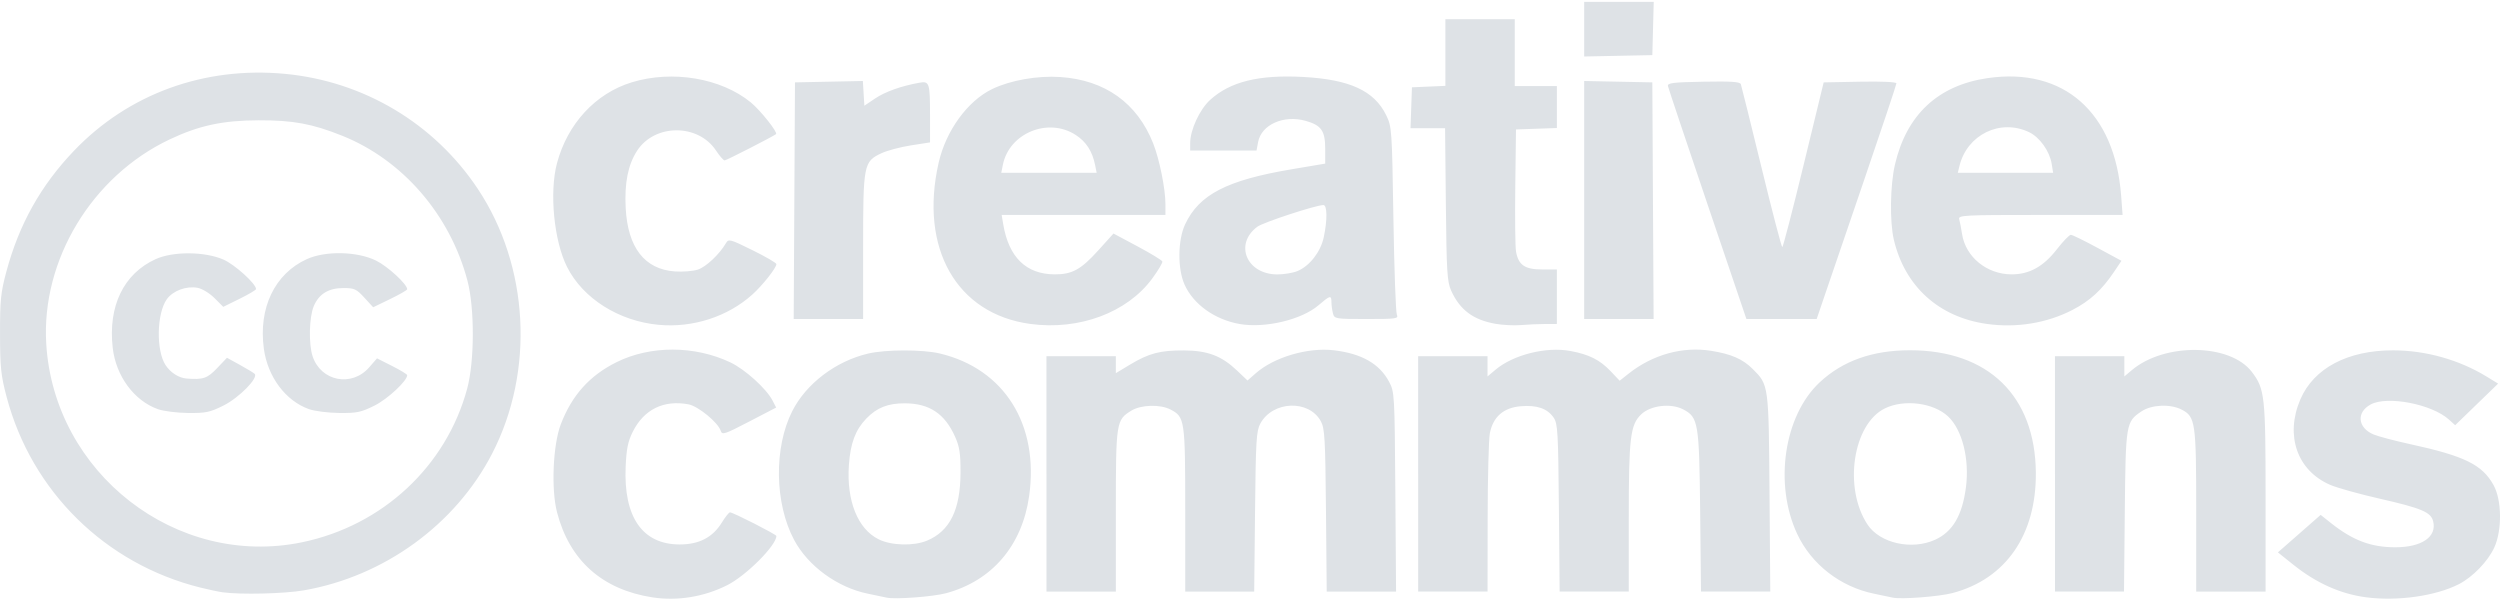 <?xml version="1.0" encoding="UTF-8"?>
<svg version="1.1" viewBox="0 0 512 123" xmlns="http://www.w3.org/2000/svg">
  <path fill='#dee2e6' d="m324.44 5.974v-5.597h14.245l-0.288 10.91-6.978 0.142-6.979 0.141zm25.267 35.889c-4.375-12.909-8.024-23.813-8.11-24.232-0.131-0.645 0.987-0.783 7.271-0.899 5.664-0.107 7.479 0.013 7.656 0.507 0.127 0.355 2.025 8.013 4.219 17.014 2.192 9.001 4.112 16.363 4.269 16.36 0.155-4e-3 2.126-7.598 4.379-16.874l4.098-16.867 7.447-0.141c4.46-0.085 7.448 0.053 7.448 0.341 0 0.266-2.995 9.233-6.655 19.932s-7.334 21.449-8.164 23.891l-1.511 4.441h-14.389zm-25.267-0.902v-24.373l13.957 0.282 0.13 24.232 0.133 24.232h-14.22zm-161.76 0.141 0.132-24.23 13.902-0.284 0.154 2.532 0.153 2.532 2.197-1.479c2.062-1.388 5.353-2.561 9.048-3.226 2.085-0.375 2.203-0.017 2.203 6.745v5.471l-3.933 0.615c-2.164 0.339-4.883 1.064-6.042 1.614-3.618 1.714-3.728 2.271-3.728 19.173v14.768h-14.218zm76 2.918v-2.237c0-3.109-1.222-9.16-2.507-12.409-3.275-8.283-9.864-12.989-19.039-13.601-4.673-0.312-10.202 0.664-13.916 2.454-5.064 2.442-9.501 8.551-10.992 15.136-3.963 17.499 3.695 30.939 18.791 32.979 9.984 1.348 19.813-2.311 24.949-9.288 1.23-1.672 2.168-3.248 2.083-3.504s-2.372-1.647-5.081-3.094l-4.926-2.629-3.157 3.494c-3.518 3.892-5.33 4.884-8.899 4.867-5.837-0.027-9.39-3.493-10.526-10.266l-0.319-1.903h33.539zm-33.621-8.627 0.328-1.641c1.301-6.5 9.278-9.771 14.916-6.115 2.154 1.396 3.414 3.355 3.981 6.193l0.313 1.563h-9.769zm-70.159 31.132c-8.16-0.755-15.515-5.398-18.764-11.85-2.687-5.335-3.654-15.282-2.066-21.247 2.15-8.08 7.884-14.289 15.291-16.563 8.332-2.558 18.323-0.875 24.405 4.107 1.98 1.622 5.594 6.176 5.162 6.501-0.708 0.535-10.187 5.38-10.524 5.38-0.234 0-1.028-0.909-1.764-2.021-3.668-5.543-12.555-5.519-16.163 0.045-1.863 2.873-2.604 6.603-2.335 11.736 0.424 8.081 3.869 12.528 10.05 12.976 1.62 0.117 3.753-0.054 4.742-0.38 1.668-0.551 4.395-3.115 5.735-5.396 0.546-0.931 0.799-0.863 5.455 1.433 2.686 1.324 4.882 2.603 4.882 2.842 0 0.771-2.82 4.34-4.928 6.237-5.039 4.536-12.188 6.847-19.178 6.2zm289.21-18.436c-0.304-5e-3 -1.591 1.328-2.86 2.962-2.76 3.556-5.657 5.154-9.308 5.138-5.05-0.022-9.382-3.559-10.11-8.255-0.184-1.175-0.445-2.536-0.583-3.024-0.235-0.834 0.794-0.889 16.603-0.889h16.854l-0.295-3.934c-1.281-17.097-11.793-26.355-27.352-24.087-10.157 1.481-16.605 7.502-18.974 17.715-0.984 4.238-1.091 11.703-0.225 15.382 2.256 9.558 9.203 15.85 19.041 17.243 6.067 0.86 12.31-0.16 17.55-2.87 3.558-1.838 6.015-4.087 8.493-7.776l1.532-2.281-4.907-2.656c-2.697-1.463-5.154-2.663-5.459-2.668zm-22.814-14.092c1.559-6.426 8.349-9.736 14.241-6.94 2.184 1.037 4.224 3.885 4.646 6.488l0.301 1.848h-19.528zm-95.025 32.32c-4.563-0.807-7.3-2.859-9.083-6.819-0.805-1.785-0.935-3.91-1.075-17.635l-0.16-15.605h-7.079l0.146-4.187 0.147-4.188 3.425-0.149 3.426-0.149v-13.655h14.208v13.703h8.626v8.586l-4.187 0.147-4.188 0.146-0.146 11.672c-0.082 6.421-0.013 12.428 0.154 13.351 0.496 2.748 1.813 3.649 5.321 3.649h3.044v11.165l-2.41 6e-3c-1.324 2e-3 -3.552 0.102-4.946 0.221-1.392 0.118-3.743 2e-3 -5.223-0.259zm-20.193-1.872c-0.226-0.488-0.543-9.338-0.707-19.664-0.293-18.345-0.327-18.832-1.486-21.202-2.442-4.996-7.472-7.307-17.014-7.819-9.037-0.483-14.89 0.953-18.999 4.666-2.172 1.962-4.122 6.169-4.122 8.896v1.503h13.588l0.327-1.745c0.666-3.548 5.231-5.59 9.703-4.338 3.232 0.904 4.03 2.033 4.034 5.699l4e-3 3.066-6.899 1.163c-13.248 2.236-18.914 5.164-21.787 11.262-1.514 3.214-1.577 9.072-0.134 12.324 1.801 4.06 6.205 7.211 11.313 8.103 5.193 0.903 12.663-0.873 16.123-3.835 2.42-2.071 2.652-2.124 2.661-0.616 3e-3 0.628 0.146 1.655 0.313 2.283 0.296 1.11 0.489 1.143 6.897 1.143 6.096 0 6.562-0.068 6.185-0.889zm-14.975-15.843c-0.643 2.99-2.882 5.867-5.381 6.912-0.903 0.377-2.756 0.686-4.119 0.687-6.295 0-8.896-6.217-4.09-9.773 1.201-0.889 11.97-4.42 13.514-4.432 0.8-7e-3 0.834 3.071 0.076 6.606zm-56.788 48.449v-24.105h14.209v3.477l2.908-1.751c3.858-2.322 6.179-2.934 11.048-2.904 4.852 0.027 7.699 1.108 10.872 4.127l2.139 2.033 1.683-1.478c3.768-3.31 10.687-5.344 16.01-4.711 5.684 0.676 9.327 2.753 11.296 6.437 1.116 2.087 1.141 2.51 1.286 22.554l0.148 20.426h-14.203l-0.152-16.62c-0.137-14.749-0.254-16.804-1.05-18.26-2.448-4.48-9.854-4.195-12.396 0.477-0.812 1.488-0.931 3.461-1.082 18.037l-0.173 16.366h-14.125v-16.771c0-18.413-0.086-18.997-3.027-20.519-2.108-1.09-6.009-0.98-7.985 0.225-3.137 1.912-3.196 2.297-3.196 20.548v16.519h-14.209v-24.107zm-21.821-24.652c-3.537-0.846-11.084-0.837-14.717 0.016-6.612 1.553-12.669 6.15-15.525 11.79-3.784 7.467-3.619 18.862 0.381 26.368 2.862 5.368 8.899 9.763 15.145 11.023 1.535 0.311 3.248 0.669 3.807 0.799 1.722 0.396 9.504-0.185 12.179-0.908 9.414-2.545 15.563-9.741 17.004-19.896 2.074-14.619-5.076-26.04-18.274-29.192zm-2.647 38.327c-2.729 1.14-7.295 1.015-9.892-0.271-4.291-2.125-6.602-7.875-6.102-15.189 0.307-4.48 1.328-7.215 3.57-9.546 2.147-2.232 4.428-3.135 7.902-3.121 5.021 0.021 8.167 2.116 10.279 6.848 0.918 2.056 1.126 3.436 1.111 7.352-0.028 7.609-2.177 11.967-6.868 13.927zm-56.219 11.618c-10.296-1.596-16.985-7.559-19.547-17.428-1.228-4.723-0.837-13.805 0.771-18.016 2.273-5.947 5.899-9.988 11.417-12.727 6.943-3.443 15.968-3.428 23.303 0.042 3.017 1.427 7.382 5.375 8.646 7.82l0.741 1.434-5.523 2.869c-5.076 2.637-5.548 2.79-5.834 1.889-0.54-1.7-4.615-5.045-6.602-5.418-5.074-0.951-9.119 1.041-11.413 5.625-0.98 1.959-1.294 3.498-1.453 7.134-0.451 10.316 3.425 15.918 11.032 15.938 4 0.01 6.793-1.438 8.672-4.496 0.698-1.137 1.444-2.071 1.659-2.08 0.584-0.02 9.505 4.521 9.505 4.838 0 1.925-6.16 8.099-10.042 10.064-4.741 2.402-10.231 3.302-15.332 2.512zm287.23-25.293v-24.105h14.208v4.149l1.545-1.301c6.726-5.658 20.117-5.459 24.561 0.365 2.666 3.494 2.821 4.918 2.821 25.792v19.203h-14.208v-16.509c0-18.195-0.158-19.298-2.979-20.757-2.319-1.198-6.166-1.028-8.237 0.365-3.177 2.139-3.229 2.457-3.41 20.533l-0.164 16.366h-14.133v-24.101zm-130.42 0v-24.105h14.208v4.149l1.646-1.385c3.639-3.061 10.365-4.746 15.305-3.832 3.852 0.711 6.063 1.822 8.274 4.156l1.837 1.938 1.839-1.455c4.926-3.901 11.062-5.601 16.88-4.673 4.137 0.66 6.497 1.691 8.537 3.731 3.28 3.281 3.266 3.17 3.435 25.405l0.153 20.172h-14.187l-0.171-16.366c-0.188-18.248-0.37-19.337-3.5-20.955-2.515-1.301-6.659-0.807-8.567 1.021-2.244 2.149-2.554 4.733-2.554 21.354v14.945h-14.159l-0.151-17.127c-0.138-15.5-0.239-17.255-1.063-18.473-1.28-1.885-3.41-2.629-6.737-2.353-3.543 0.294-5.689 2.17-6.341 5.54-0.235 1.219-0.438 9.011-0.45 17.313l-0.022 15.098h-14.208v-24.098zm194.11 25.273c-5.231-0.693-10.174-2.908-14.853-6.652l-3.18-2.545 4.378-3.839 4.379-3.839 2.101 1.668c4.484 3.562 8.215 4.967 13.178 4.967 5.44 0 8.559-2.146 7.756-5.344-0.465-1.852-2.391-2.662-10.961-4.613-4.151-0.945-8.7-2.215-10.109-2.82-6.775-2.916-9.295-10.112-6.125-17.508 2.74-6.392 9.702-10.069 19.02-10.05 6.671 0.015 13.473 1.925 19.116 5.37l2.369 1.445-4.399 4.262-4.399 4.261-1.269-1.151c-3.485-3.165-12.626-4.938-16.025-3.106-3 1.615-2.691 4.781 0.6 6.156 0.959 0.4 4.31 1.287 7.443 1.969 11.163 2.429 14.784 4.203 17.104 8.381 1.704 3.071 1.786 9.199 0.171 12.763-1.286 2.839-4.422 6.089-7.281 7.547-4.765 2.426-12.591 3.53-19.014 2.678zm-93.374-50.59c-7.696 0-13.799 2.171-18.521 6.587-7.301 6.829-9.366 20.817-4.585 31.039 2.917 6.231 8.846 10.833 15.772 12.239 1.52 0.31 3.221 0.665 3.779 0.793 1.71 0.391 9.488-0.203 12.258-0.935 10.917-2.888 17.174-11.932 17.064-24.661-0.135-15.717-9.744-25.062-25.767-25.062zm11.446 28.108c-0.754 5.736-2.723 9.07-6.313 10.701-4.799 2.179-11.304 0.715-13.838-3.112-4.975-7.518-2.999-20.619 3.592-23.809 3.931-1.903 9.901-1.137 12.894 1.654 2.911 2.716 4.431 8.752 3.665 14.566zm-339.33-16.045c-4.796-1.701-8.464-6.604-9.252-12.369-1.143-8.352 2.224-15.371 8.803-18.358 3.817-1.733 10.29-1.601 14.159 0.293 2.395 1.171 6.394 4.847 6.394 5.876 0 0.175-1.567 1.077-3.485 2.004l-3.484 1.687-1.804-1.969c-1.622-1.771-2.054-1.969-4.276-1.969-3.059 0-5.027 1.202-6.089 3.719-0.95 2.252-1.07 7.773-0.224 10.289 1.723 5.114 8.009 6.326 11.577 2.232l1.604-1.84 3.091 1.562c1.7 0.857 3.091 1.705 3.091 1.882 0 1.16-3.994 4.881-6.681 6.223-2.75 1.374-3.615 1.558-7.229 1.521-2.259-0.025-5.046-0.376-6.195-0.783zm-30.955 0c-4.864-1.725-8.595-6.787-9.251-12.557-0.976-8.552 2.242-15.192 8.802-18.172 3.555-1.613 10.012-1.576 13.848 0.082 2.329 1.007 6.705 4.959 6.705 6.057 0 0.18-1.512 1.072-3.357 1.982l-3.358 1.655-1.792-1.792c-1-1-2.529-1.931-3.459-2.104-2.306-0.435-5.067 0.593-6.316 2.347-2.065 2.902-2.208 10.489-0.252 13.475 1.015 1.549 2.72 2.635 4.328 2.758 3.381 0.26 4.234-0.032 6.234-2.136l2.018-2.12 2.599 1.43c1.429 0.787 2.805 1.617 3.058 1.846 0.877 0.79-3.144 4.894-6.379 6.51-2.749 1.374-3.615 1.558-7.229 1.521-2.264-0.024-5.051-0.375-6.199-0.782zm65.524-45.107c-8.923-13.42-23.369-22.039-39.49-23.564-16.542-1.565-32.093 4.106-43.234 15.768-6.793 7.111-11.229 15.041-13.83 24.729-1.151 4.281-1.312 5.869-1.301 12.756 0.01 6.871 0.182 8.506 1.356 12.939 5.126 19.334 20.212 34.174 39.659 39.014 1.674 0.417 3.73 0.853 4.567 0.969 3.705 0.513 12.668 0.298 16.66-0.4 16.435-2.865 31.037-13.469 38.531-27.98 8.746-16.93 7.588-38.432-2.918-54.231zm-2.183 40.915c-4.294 15.913-17.359 28.056-33.849 31.459-25.709 5.307-50.76-14.145-52.357-40.656-1.033-17.123 9.334-34.303 25.251-41.845 6.027-2.856 10.88-3.901 18.224-3.926 7.064-0.022 10.984 0.701 17.147 3.168 12.372 4.955 22.069 16.173 25.636 29.657 1.492 5.641 1.466 16.516-0.052 22.143z"/>
</svg>

